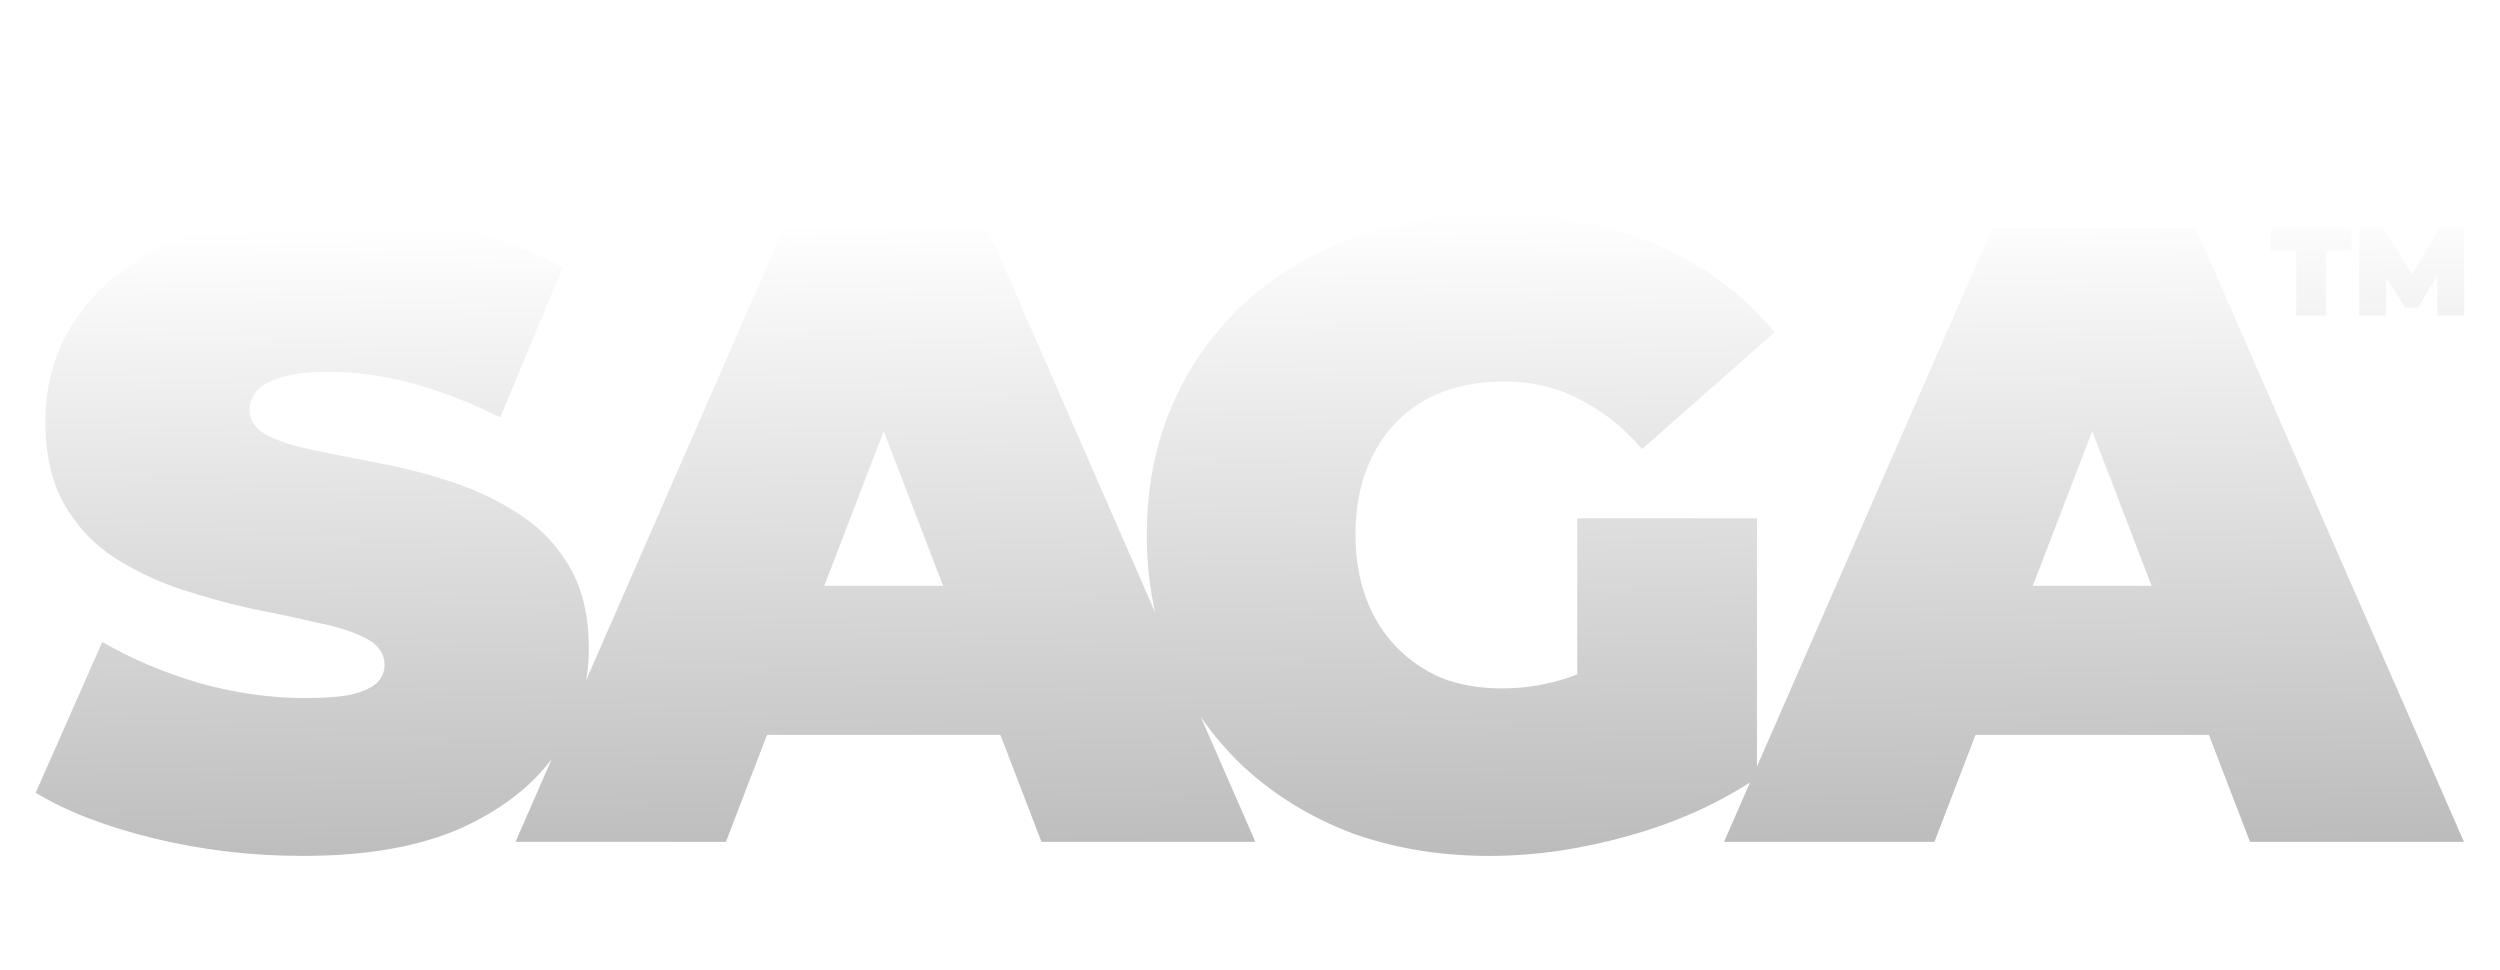 <svg width="701" height="272" viewBox="0 0 701 272" fill="none" xmlns="http://www.w3.org/2000/svg">
<g filter="url(#filter0_dddi_4194_7)">
<path d="M418.907 46C435.95 46 451.108 48.869 464.382 54.606C477.82 60.344 488.882 68.541 497.567 79.197L460.449 111.902C455.041 105.672 449.142 101 442.751 97.885C436.523 94.607 429.558 92.968 421.856 92.968C415.465 92.968 409.647 93.951 404.404 95.918C399.323 97.885 394.981 100.754 391.375 104.524C387.77 108.295 384.985 112.803 383.019 118.049C381.052 123.295 380.068 129.279 380.068 136C380.068 142.393 381.052 148.295 383.019 153.705C384.985 158.951 387.77 163.459 391.375 167.23C394.981 171 399.241 173.951 404.158 176.082C409.237 178.049 414.892 179.033 421.119 179.033C427.674 179.033 434.065 177.967 440.292 175.836C440.943 175.596 441.599 175.338 442.259 175.064V131.328H492.651V200.935L558.638 49.931H615.667L690.886 222.063H630.907L619.38 192.062H553.941L542.414 222.063H483.419L490.702 205.394C480.688 211.822 469.375 216.805 456.763 220.344C443.325 224.114 430.296 226 417.677 226C403.748 226 390.884 223.869 379.085 219.607C367.45 215.18 357.29 208.951 348.604 200.918C344.094 196.667 340.112 192.001 336.657 186.924L352.014 222.066H292.036L280.509 192.066H215.069L203.543 222.066H144.547L154.709 198.809C148.839 206.664 140.426 213.106 129.466 218.131C117.667 223.377 102.836 226 84.974 226C70.552 226 56.623 224.361 43.185 221.082C29.747 217.804 18.685 213.541 10 208.295L28.682 166C36.876 170.754 45.971 174.607 55.968 177.557C66.128 180.344 75.96 181.738 85.465 181.738C91.037 181.738 95.379 181.41 98.493 180.754C101.77 179.935 104.147 178.869 105.622 177.557C107.097 176.082 107.834 174.361 107.834 172.393C107.834 169.278 106.113 166.819 102.672 165.016C99.231 163.213 94.642 161.738 88.906 160.59C83.334 159.279 77.189 157.967 70.47 156.656C63.751 155.18 56.95 153.295 50.067 151C43.349 148.704 37.122 145.672 31.386 141.902C25.814 138.131 21.307 133.213 17.866 127.148C14.425 120.918 12.704 113.213 12.704 104.033C12.704 93.377 15.654 83.705 21.553 75.016C27.617 66.164 36.548 59.115 48.347 53.869C60.31 48.623 75.141 46 92.84 46C104.474 46 115.946 47.23 127.253 49.689C138.561 52.148 148.722 55.918 157.734 61L140.281 103.049C131.761 98.787 123.484 95.59 115.454 93.459C107.588 91.328 99.885 90.263 92.348 90.263C86.776 90.263 82.351 90.754 79.073 91.738C75.796 92.721 73.42 94.032 71.945 95.672C70.634 97.311 69.979 99.115 69.979 101.082C69.979 104.033 71.7 106.41 75.141 108.213C78.582 109.852 83.089 111.246 88.66 112.393C94.396 113.541 100.624 114.77 107.342 116.082C114.225 117.393 121.026 119.197 127.745 121.492C134.464 123.787 140.609 126.82 146.181 130.59C151.916 134.361 156.505 139.279 159.947 145.344C163.388 151.41 165.109 158.951 165.109 167.967C165.109 170.938 164.865 173.843 164.378 176.684L219.765 49.935H276.794L323.929 157.797C322.353 150.912 321.565 143.647 321.565 136C321.565 122.722 323.94 110.59 328.693 99.607C333.445 88.623 340.164 79.114 348.85 71.082C357.535 63.049 367.777 56.901 379.576 52.639C391.539 48.213 404.649 46 418.907 46ZM231.131 150.262H264.447L247.788 106.904L231.131 150.262ZM570.002 150.26H603.319L586.66 106.902L570.002 150.26ZM659.35 56.305H652.151V74.467H643.864V56.305H636.664V49.877H659.35V56.305ZM676.33 62.964L684.117 49.877H690.93L691 74.467H683.45L683.39 63.249L678.042 72.254H674.39L669.052 63.638V74.467H661.502V49.877H668.315L676.33 62.964Z" fill="url(#paint0_linear_4194_7)"/>
</g>
<defs>
<filter id="filter0_dddi_4194_7" x="0" y="38" width="701" height="208" filterUnits="userSpaceOnUse" color-interpolation-filters="sRGB">
<feFlood flood-opacity="0" result="BackgroundImageFix"/>
<feColorMatrix in="SourceAlpha" type="matrix" values="0 0 0 0 0 0 0 0 0 0 0 0 0 0 0 0 0 0 127 0" result="hardAlpha"/>
<feOffset dy="10"/>
<feGaussianBlur stdDeviation="5"/>
<feComposite in2="hardAlpha" operator="out"/>
<feColorMatrix type="matrix" values="0 0 0 0 0 0 0 0 0 0 0 0 0 0 0 0 0 0 0.5 0"/>
<feBlend mode="normal" in2="BackgroundImageFix" result="effect1_dropShadow_4194_7"/>
<feColorMatrix in="SourceAlpha" type="matrix" values="0 0 0 0 0 0 0 0 0 0 0 0 0 0 0 0 0 0 127 0" result="hardAlpha"/>
<feOffset dy="-4"/>
<feGaussianBlur stdDeviation="2"/>
<feComposite in2="hardAlpha" operator="out"/>
<feColorMatrix type="matrix" values="0 0 0 0 1 0 0 0 0 1 0 0 0 0 1 0 0 0 0.1 0"/>
<feBlend mode="normal" in2="effect1_dropShadow_4194_7" result="effect2_dropShadow_4194_7"/>
<feColorMatrix in="SourceAlpha" type="matrix" values="0 0 0 0 0 0 0 0 0 0 0 0 0 0 0 0 0 0 127 0" result="hardAlpha"/>
<feOffset dy="4"/>
<feGaussianBlur stdDeviation="2"/>
<feComposite in2="hardAlpha" operator="out"/>
<feColorMatrix type="matrix" values="0 0 0 0 0 0 0 0 0 0 0 0 0 0 0 0 0 0 0.25 0"/>
<feBlend mode="normal" in2="effect2_dropShadow_4194_7" result="effect3_dropShadow_4194_7"/>
<feBlend mode="normal" in="SourceGraphic" in2="effect3_dropShadow_4194_7" result="shape"/>
<feColorMatrix in="SourceAlpha" type="matrix" values="0 0 0 0 0 0 0 0 0 0 0 0 0 0 0 0 0 0 127 0" result="hardAlpha"/>
<feOffset dy="4"/>
<feComposite in2="hardAlpha" operator="arithmetic" k2="-1" k3="1"/>
<feColorMatrix type="matrix" values="0 0 0 0 1 0 0 0 0 1 0 0 0 0 1 0 0 0 1 0"/>
<feBlend mode="normal" in2="shape" result="effect4_innerShadow_4194_7"/>
</filter>
<linearGradient id="paint0_linear_4194_7" x1="362.777" y1="46" x2="365.479" y2="226.035" gradientUnits="userSpaceOnUse">
<stop stop-color="white"/>
<stop offset="1" stop-color="#BCBCBC"/>
</linearGradient>
</defs>
</svg>
